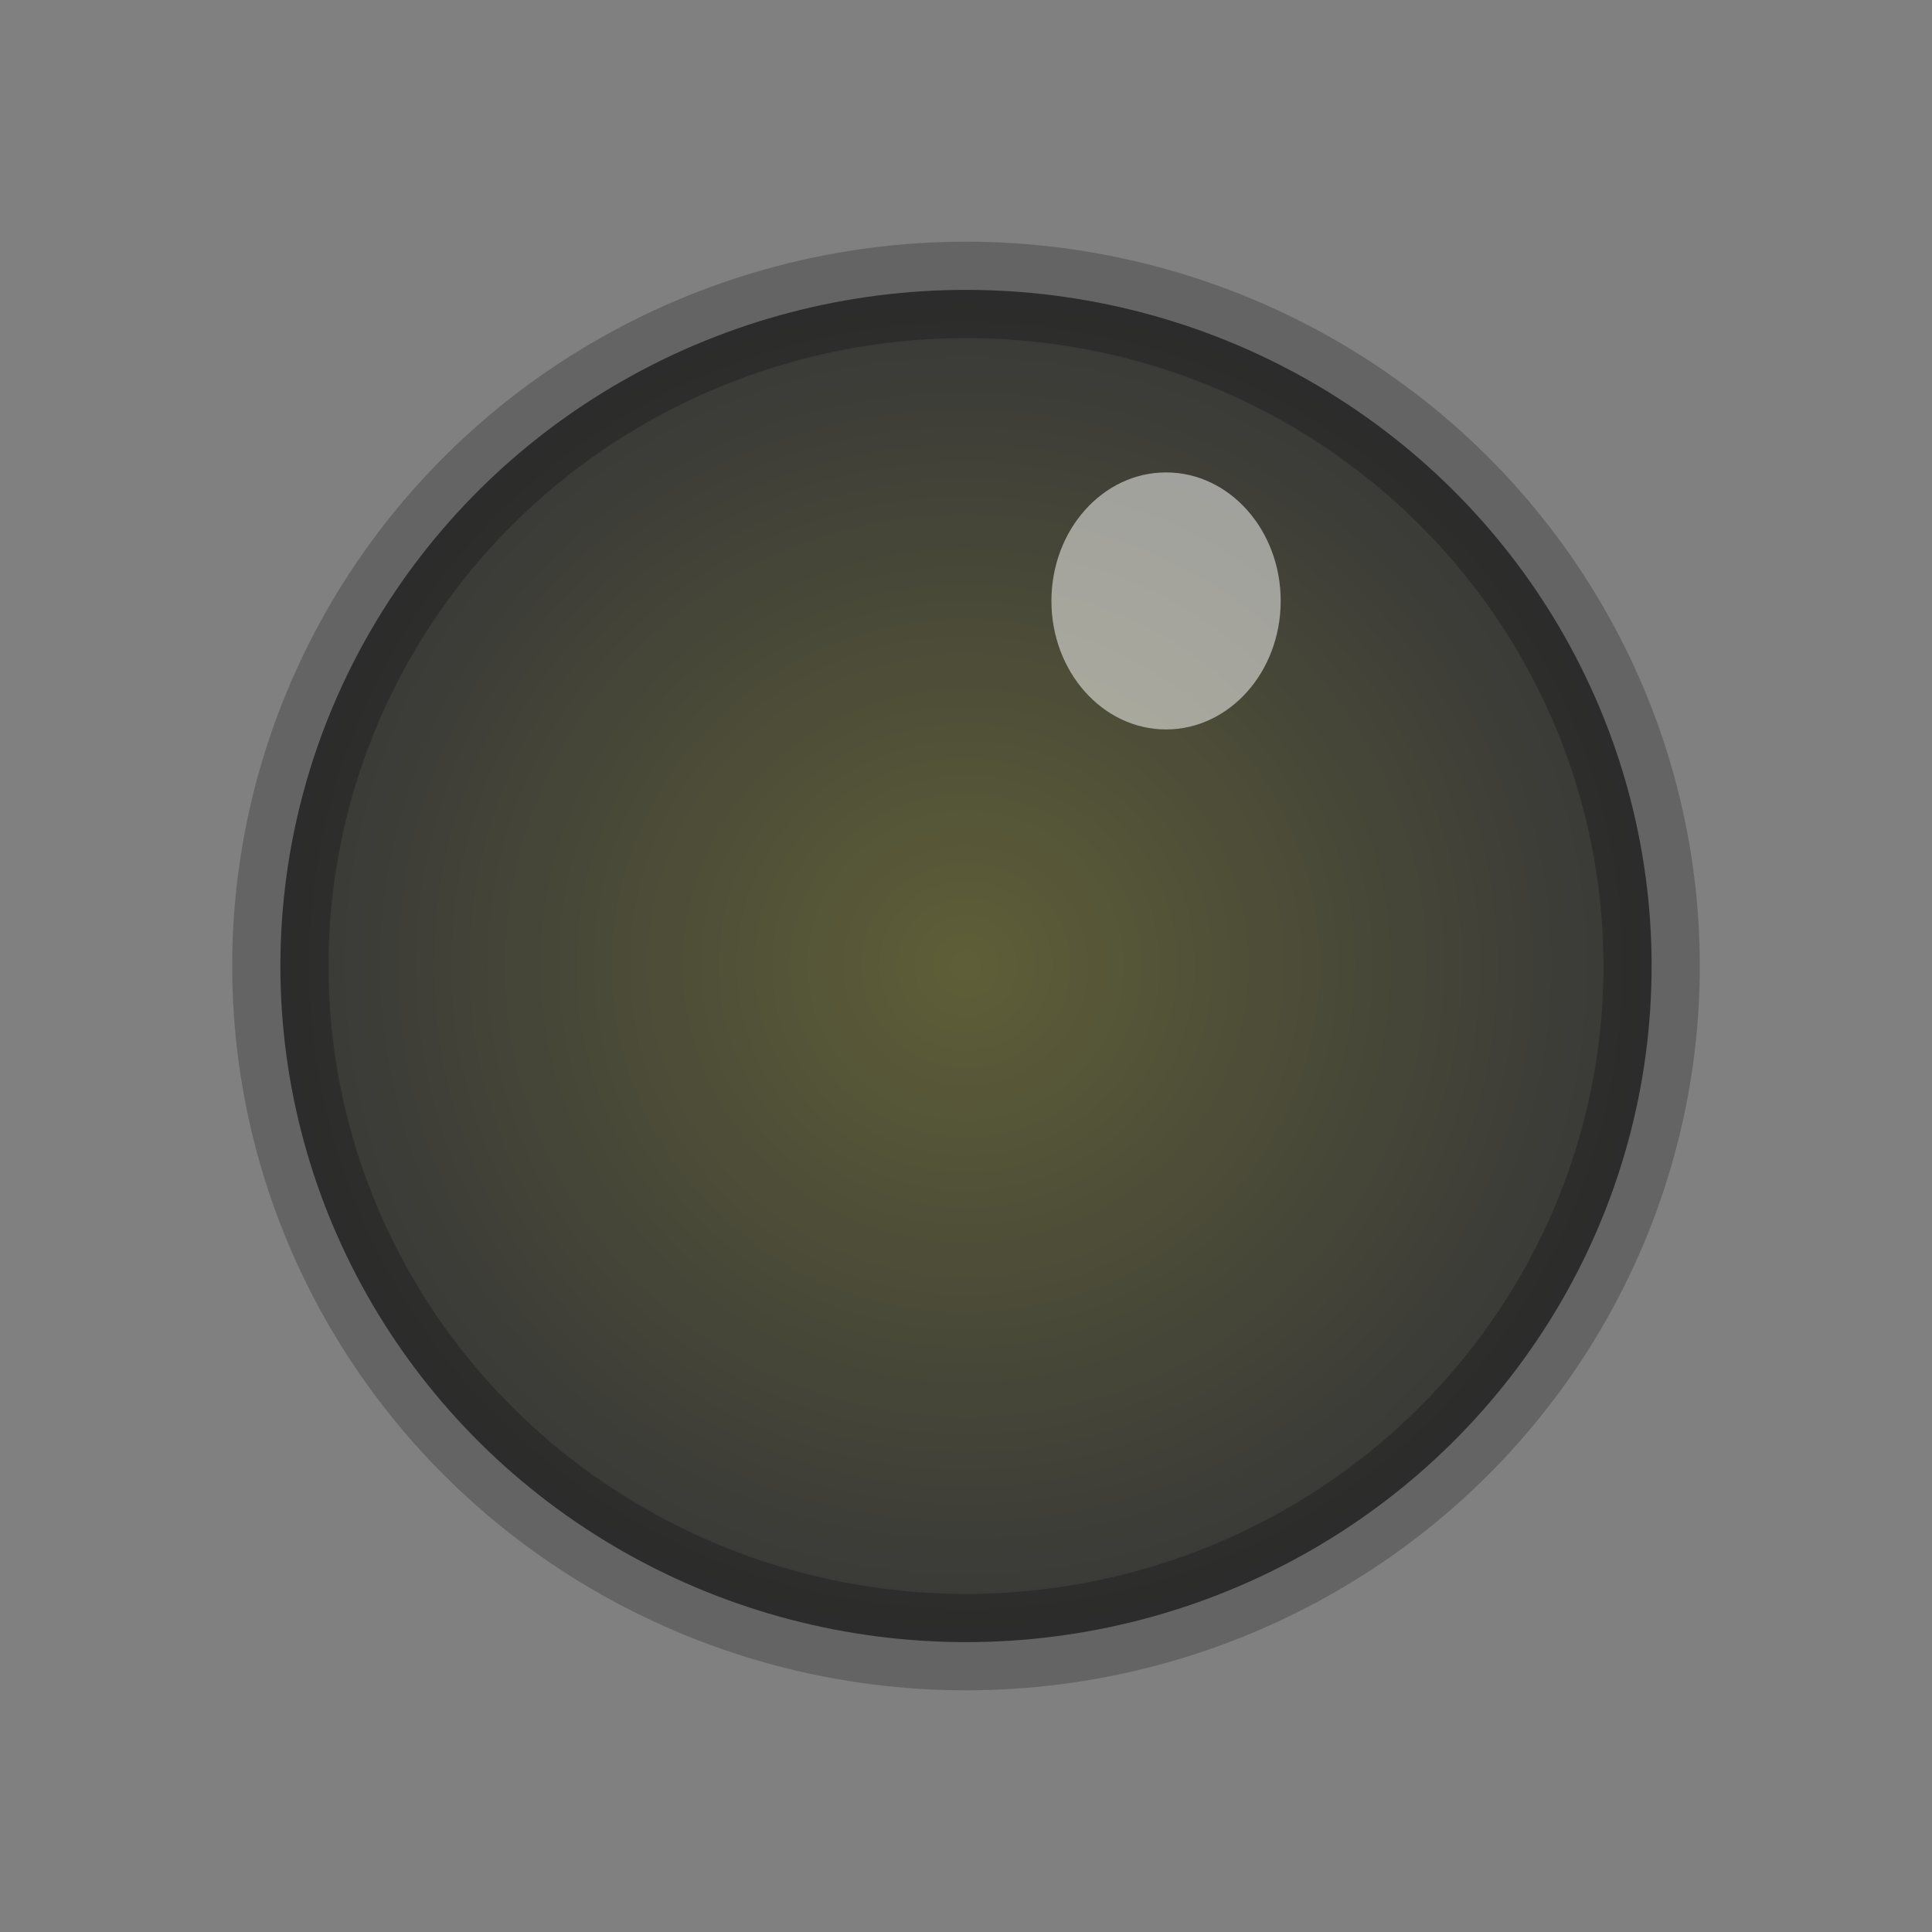<?xml version="1.0" encoding="UTF-8"?>
<svg width="10" height="10" version="1.1" viewBox="0 0 2.646 2.646" xmlns="http://www.w3.org/2000/svg" xmlns:cc="http://creativecommons.org/ns#" xmlns:dc="http://purl.org/dc/elements/1.1/" xmlns:rdf="http://www.w3.org/1999/02/22-rdf-syntax-ns#">
 <rect x="0" y="0" width="2.646" height="2.646" fill="#808080" stroke="none"/>
 <defs>
  <radialGradient id="radialGradient1471" cx=".661" cy=".661" r=".661" gradientTransform="matrix(1.42 0 0 1.4 .384 .397)" gradientUnits="userSpaceOnUse">
   <stop style="stop-color:#444400;stop-opacity:.627" offset="0"/>
   <stop style="stop-color:#000000;stop-opacity:.627" offset="1"/>
  </radialGradient>
 </defs>
 <ellipse cx="1.323" cy="1.323" rx=".939" ry=".926" fill="#0f0" fill-opacity=".376" opacity=".9" stop-color="#000000" style="fill-opacity:1;fill:url(#radialGradient1471);paint-order:markers stroke fill;stroke-opacity:.251;stroke-width:.132;stroke:#000800"/>
 <ellipse cx="1.597" cy=".823" rx=".157" ry=".176" fill="#fff" fill-opacity=".627" opacity=".9" stop-color="#000000" stroke-linecap="square" stroke-linejoin="round" stroke-miterlimit="0" stroke-width=".061" style="fill-opacity:.565;fill:#ffffff;paint-order:markers stroke fill"/>
</svg>
